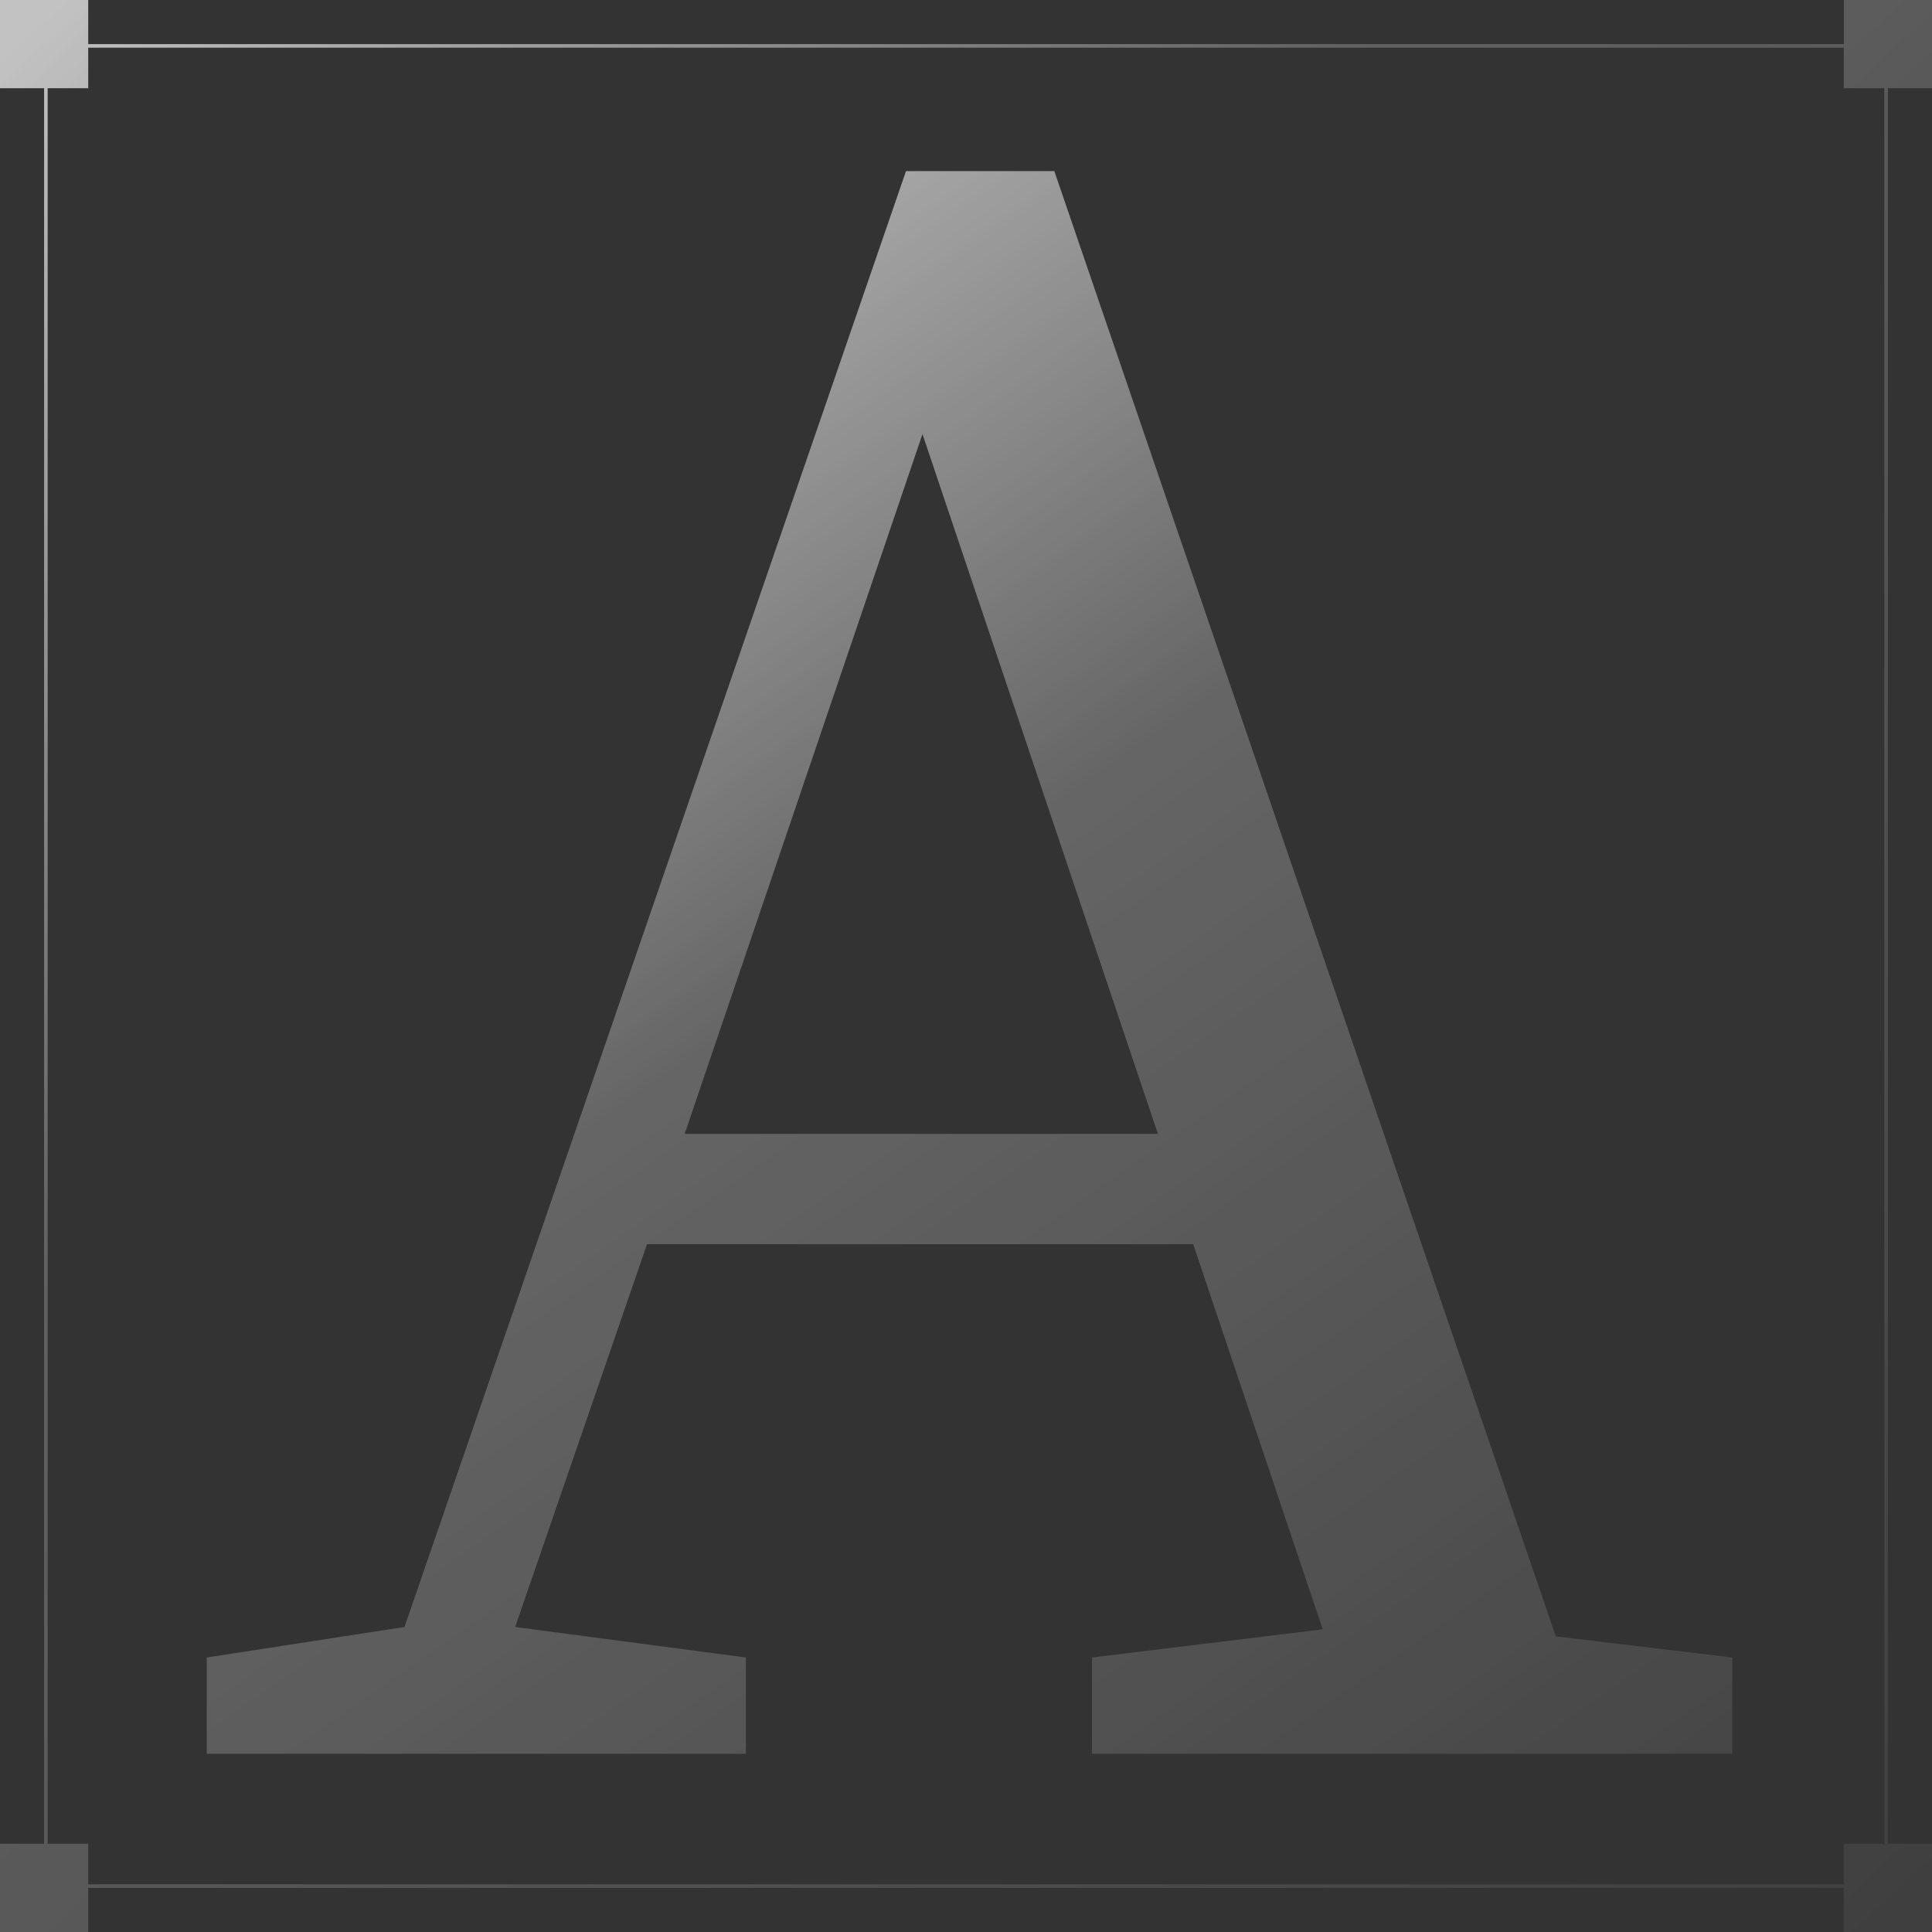 <svg width="271" height="271" viewBox="0 0 271 271" fill="none" xmlns="http://www.w3.org/2000/svg">
<rect x="0" y="0" width="271" height="271" fill="#333333" stroke="none"/>
<g opacity="0.7">
<path fill-rule="evenodd" clip-rule="evenodd" d="M0 0H12.374V6.188H258.626V0H271V12.374H264.813V258.625H271V270.999H258.626V264.813H12.374V270.999H0V258.625H6.187V12.374H0V0ZM264.313 258.625H258.626V264.313H12.374V258.625H6.687V12.374H12.374V6.688H258.626V12.374H264.313V258.625Z" fill="url(#paint0_linear_702_1096)"/>
<path d="M129.395 60.89L96.04 159.045H162.42L129.395 60.89ZM29 246V232.496L56.741 228.214L127.083 24H147.889L218.231 229.531L243 232.496V246H153.173V232.496L185.537 228.543L167.373 174.525H90.756L72.262 228.214L104.627 232.496V246H29Z" fill="url(#paint1_linear_702_1096)"/>
</g>
<defs>
<linearGradient id="paint0_linear_702_1096" x1="5.245" y1="3.497" x2="318.206" y2="337.439" gradientUnits="userSpaceOnUse">
<stop stop-color="white"/>
<stop offset="0.277" stop-color="white" stop-opacity="0.33"/>
<stop offset="1" stop-color="white" stop-opacity="0"/>
</linearGradient>
<linearGradient id="paint1_linear_702_1096" x1="68.743" y1="15.853" x2="292.726" y2="337.796" gradientUnits="userSpaceOnUse">
<stop stop-color="white"/>
<stop offset="0.32" stop-color="white" stop-opacity="0.35"/>
<stop offset="1" stop-color="white" stop-opacity="0"/>
</linearGradient>
</defs>
</svg>

